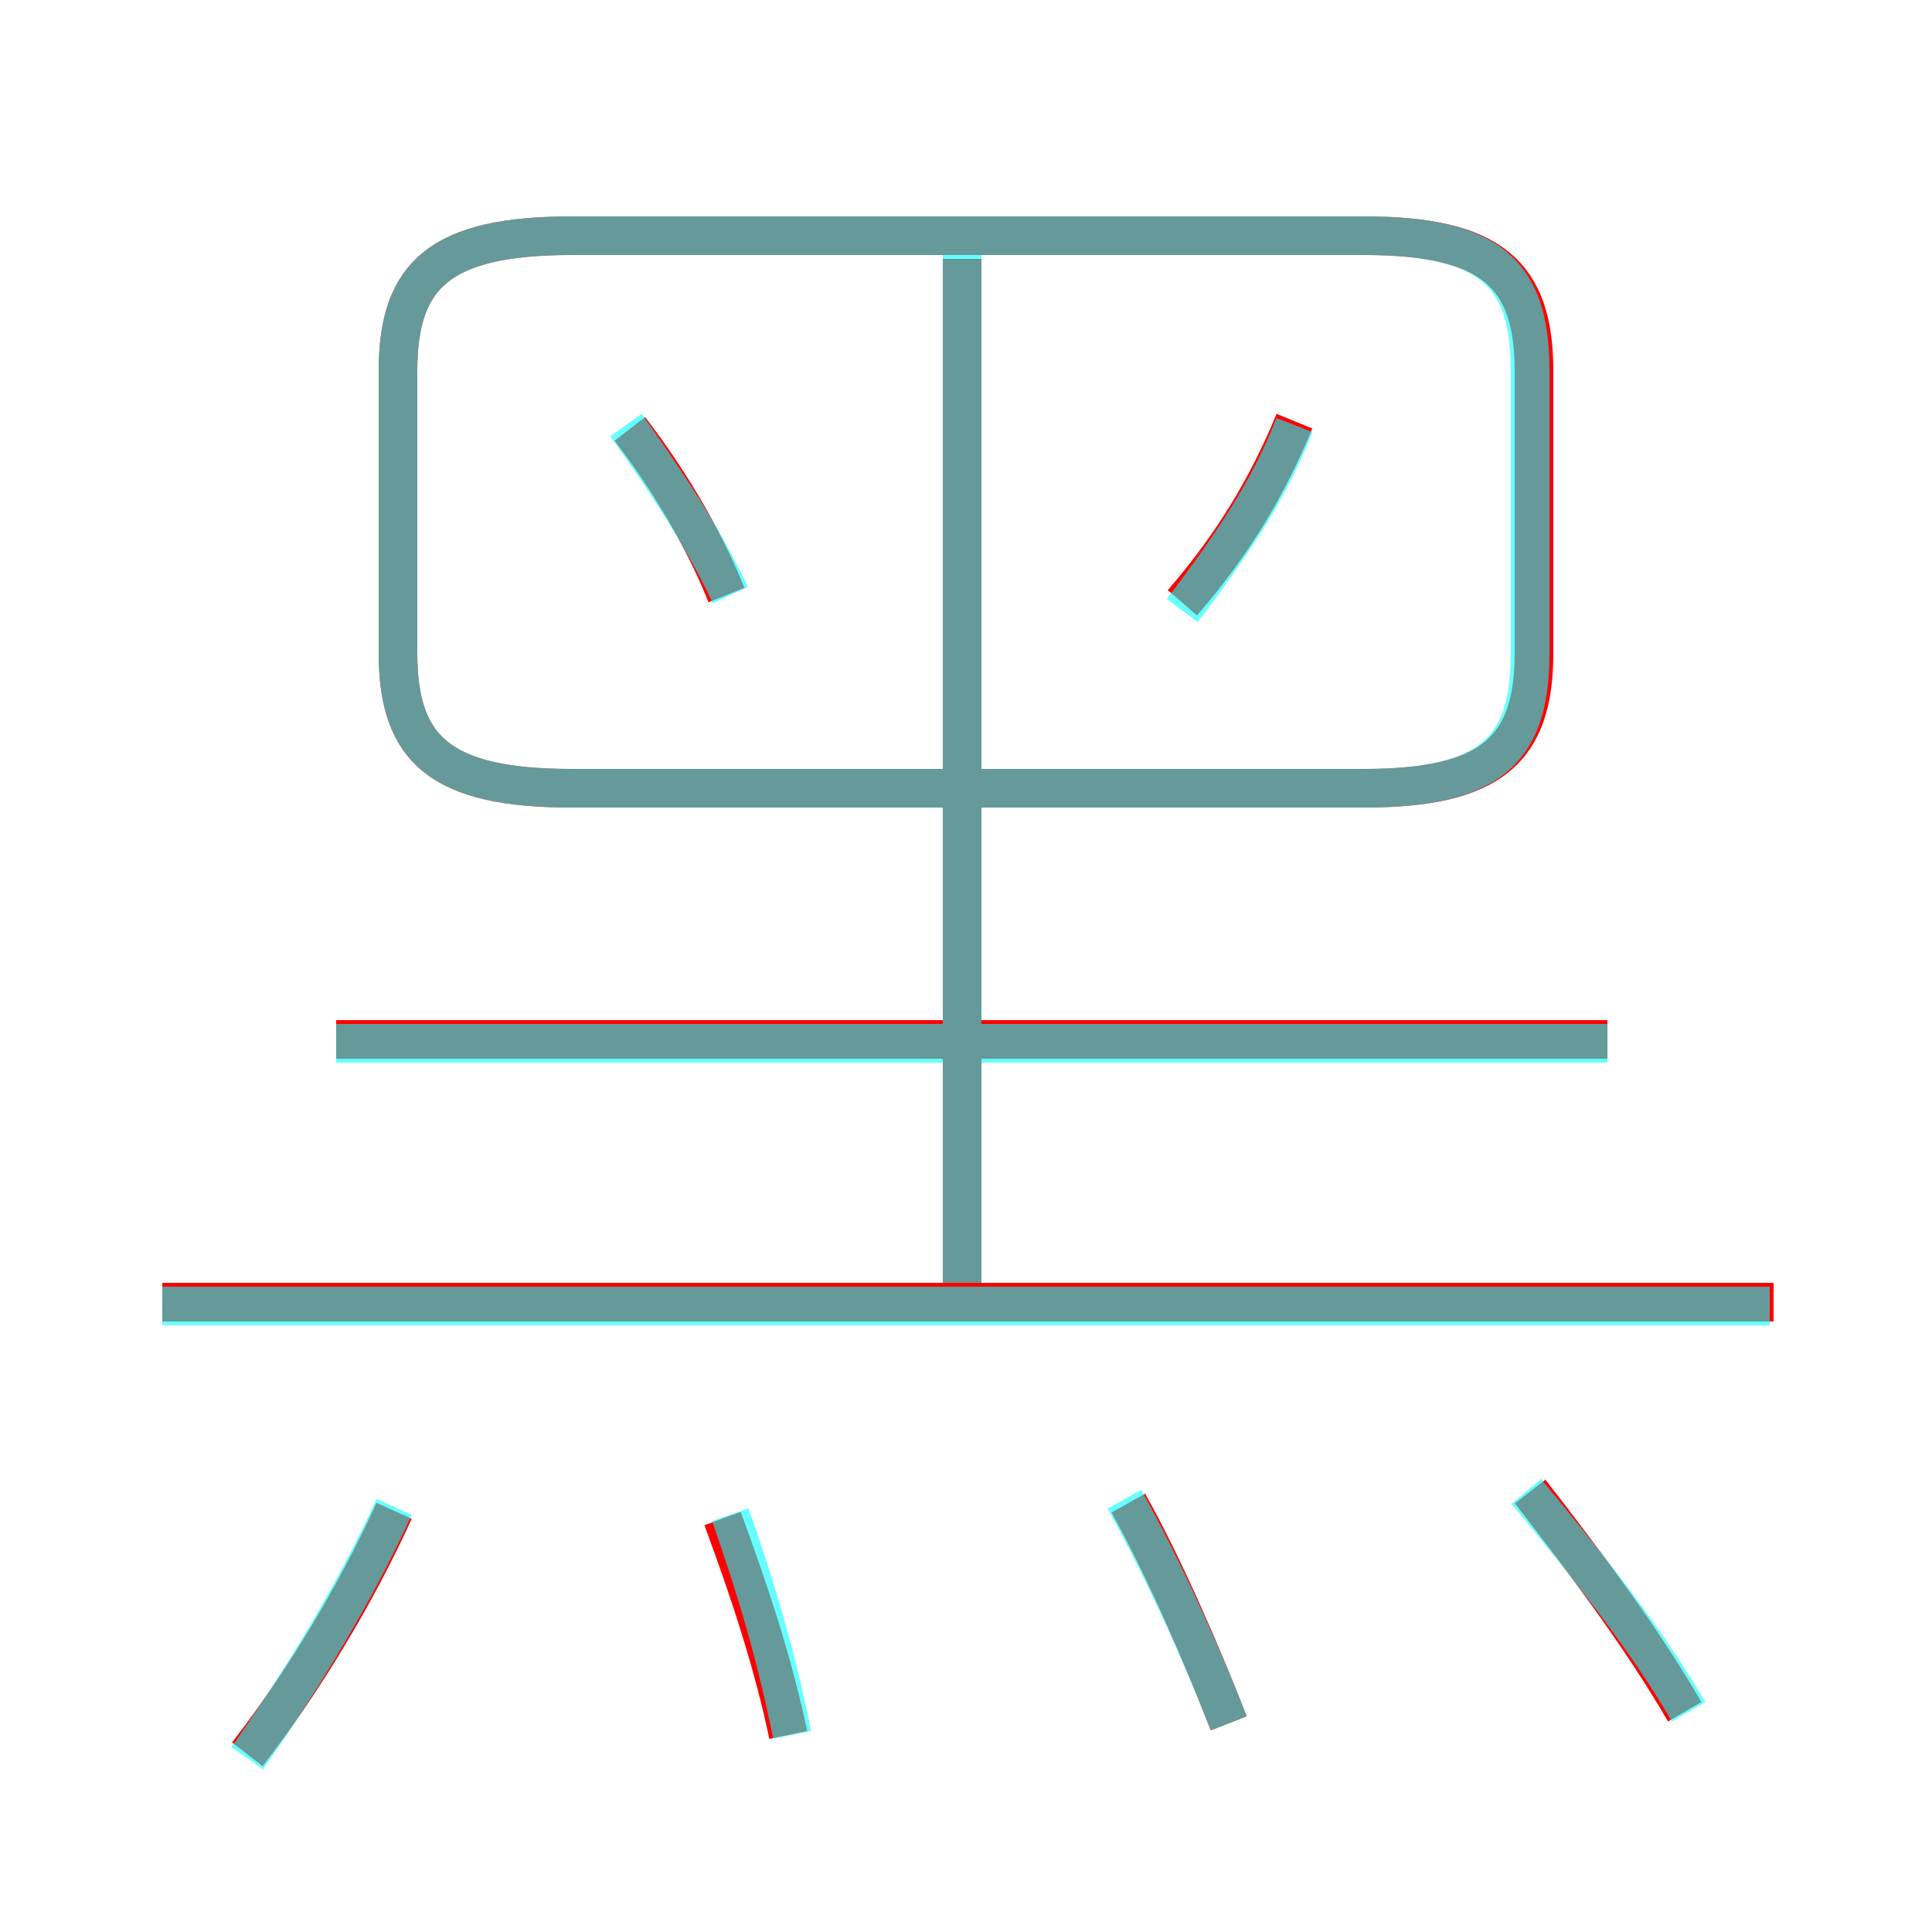 <?xml version='1.0' encoding='utf8'?>
<svg viewBox="0.0 -6.0 50.0 50.0" version="1.1" xmlns="http://www.w3.org/2000/svg">
<rect x="0.0" y="-6.0" width="50.0" height="50.0" fill="#333333" stroke="none"/>
<rect x="-1000" y="-1000" width="2000" height="2000" stroke="white" fill="white"/>
<g style="fill:none;stroke:rgba(255, 0, 0, 1);  stroke-width:1"><path d="M 14.8 -23.6 L 35.3 -23.6 C 38.6 -23.6 39.7 -24.6 39.7 -27.1 L 39.7 -34.4 C 39.7 -36.9 38.6 -37.9 35.3 -37.9 L 14.8 -37.9 C 11.4 -37.9 10.3 -36.9 10.3 -34.4 L 10.3 -27.1 C 10.3 -24.6 11.4 -23.6 14.8 -23.6 Z M 6.4 1.4 C 7.8 -0.4 9.2 -2.7 10.2 -4.9 M 20.4 0.9 C 20.0 -1.0 19.4 -2.8 18.7 -4.7 M 31.8 0.6 C 31.1 -1.2 30.1 -3.5 29.2 -5.1 M 45.9 -10.3 L 4.2 -10.3 M 41.6 -17.1 L 8.7 -17.1 M 43.6 0.3 C 42.5 -1.6 41.0 -3.6 39.6 -5.4 M 18.8 -28.6 C 18.2 -30.1 17.3 -31.6 16.3 -32.9 M 24.9 -10.1 L 24.9 -37.3 M 30.6 -28.4 C 31.9 -29.9 32.8 -31.4 33.5 -33.1" transform="translate(0.0 38.0)" />
</g>
<g style="fill:none;stroke:rgba(0, 255, 255, 0.6);  stroke-width:1">
<path d="M 14.8 -23.6 L 35.3 -23.6 C 38.6 -23.6 39.6 -24.6 39.6 -27.1 L 39.6 -34.4 C 39.6 -36.9 38.6 -37.9 35.3 -37.9 L 14.8 -37.9 C 11.4 -37.9 10.3 -36.9 10.3 -34.4 L 10.3 -27.1 C 10.3 -24.6 11.4 -23.6 14.8 -23.6 Z M 6.4 1.5 C 7.8 -0.5 9.2 -2.8 10.2 -5.0 M 20.5 0.9 C 20.1 -1.1 19.6 -2.8 18.9 -4.8 M 31.8 0.6 C 31.1 -1.2 30.1 -3.4 29.1 -5.2 M 45.8 -10.2 L 4.2 -10.2 M 41.6 -17.0 L 8.7 -17.0 M 43.7 0.3 C 42.6 -1.6 41.0 -3.6 39.5 -5.4 M 18.9 -28.6 C 18.2 -30.1 17.2 -31.6 16.2 -33.0 M 30.6 -28.2 C 31.8 -29.8 32.8 -31.2 33.5 -33.0 M 24.9 -10.8 L 24.9 -37.5" transform="translate(0.0 38.0)" />
</g>
</svg>
